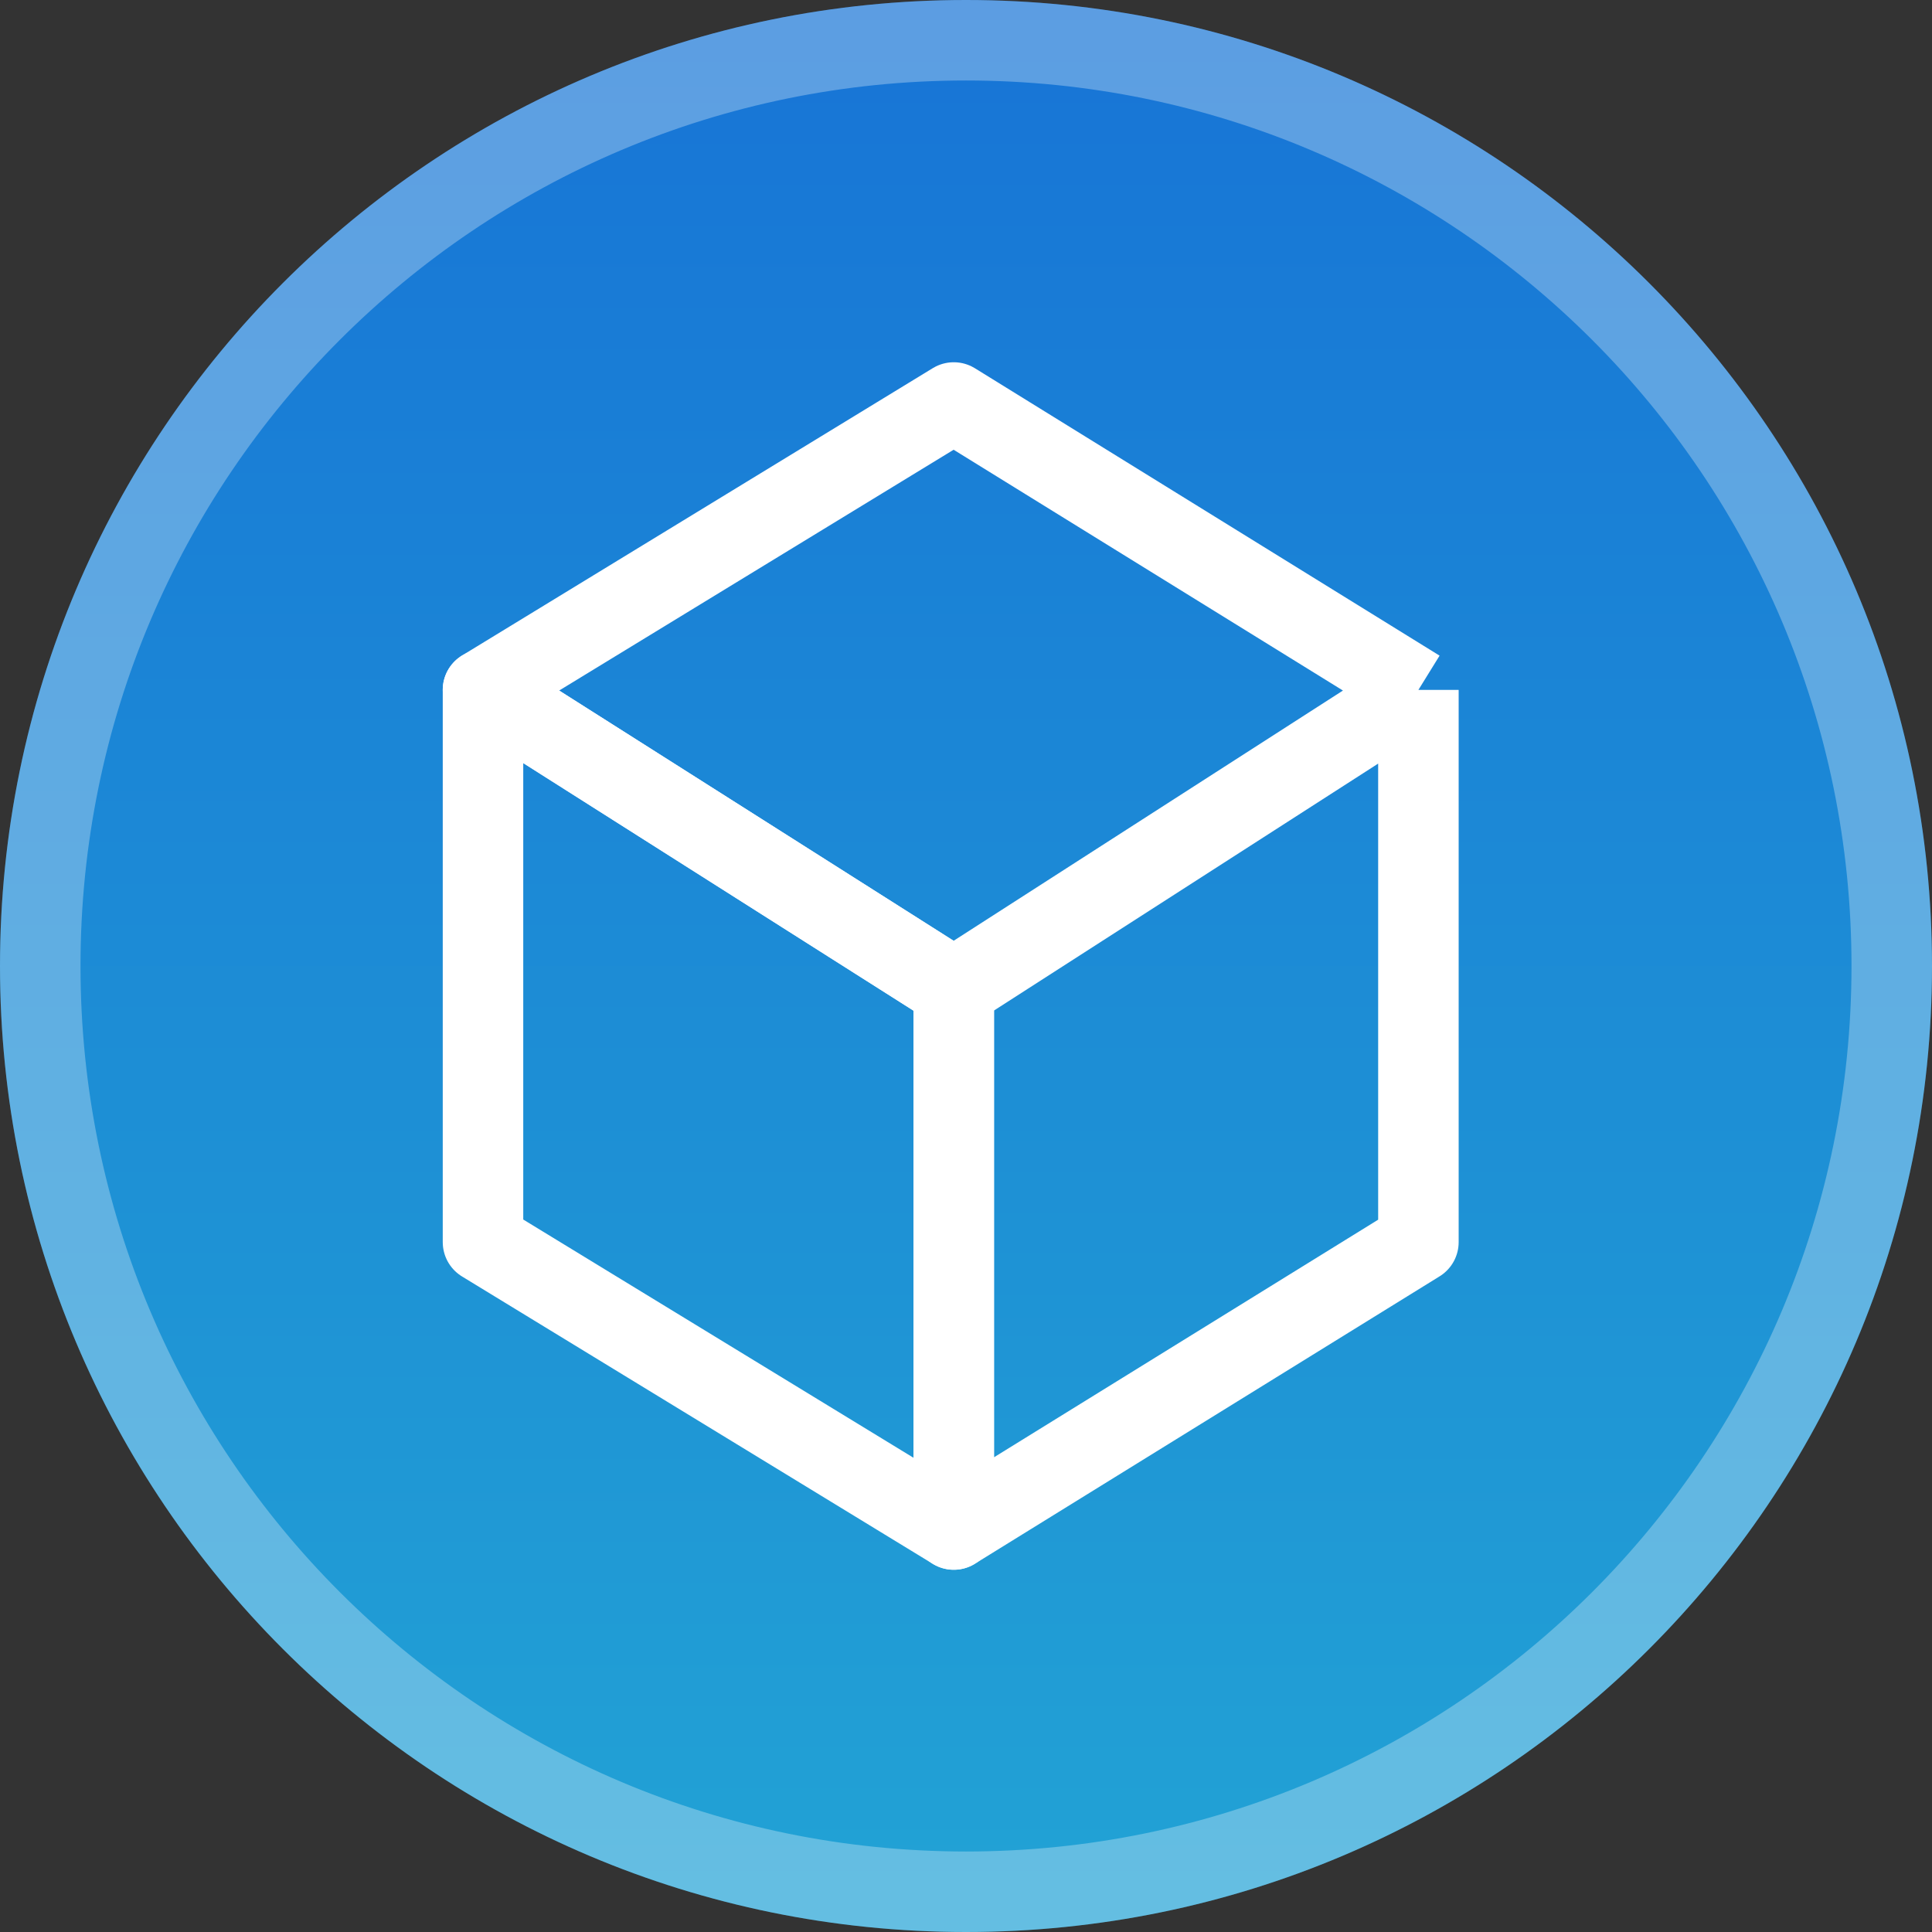 <svg width="24" height="24" viewBox="0 0 24 24" fill="none" xmlns="http://www.w3.org/2000/svg">
<rect x="0" y="0" width="24" height="24" fill="#333333" stroke="none"/>
<path fill-rule="evenodd" clip-rule="evenodd" d="M0 12C0 5.373 5.373 0 12 0C18.627 0 24 5.373 24 12C24 18.627 18.627 24 12 24C5.373 24 0 18.627 0 12Z" fill="url(#paint0_linear)"/>
<path d="M23.5 12C23.5 18.351 18.351 23.5 12 23.5C5.649 23.5 0.5 18.351 0.5 12C0.5 5.649 5.649 0.5 12 0.5C18.351 0.5 23.5 5.649 23.5 12Z" stroke="white" stroke-opacity="0.3"/>
<path d="M11.848 19V12.28L6 8.57V15.43L11.848 19Z" stroke="white" stroke-linejoin="round"/>
<path d="M11.848 12.28V19L17.62 15.43V8.57M11.848 12.28L17.62 8.57M11.848 12.28L6 8.57L11.848 5L17.62 8.57" stroke="white" stroke-linejoin="round"/>
<defs>
<linearGradient id="paint0_linear" x1="12" y1="0" x2="12" y2="24" gradientUnits="userSpaceOnUse">
<stop stop-color="#1774D6"/>
<stop offset="1" stop-color="#22A3D5"/>
</linearGradient>
</defs>
</svg>

